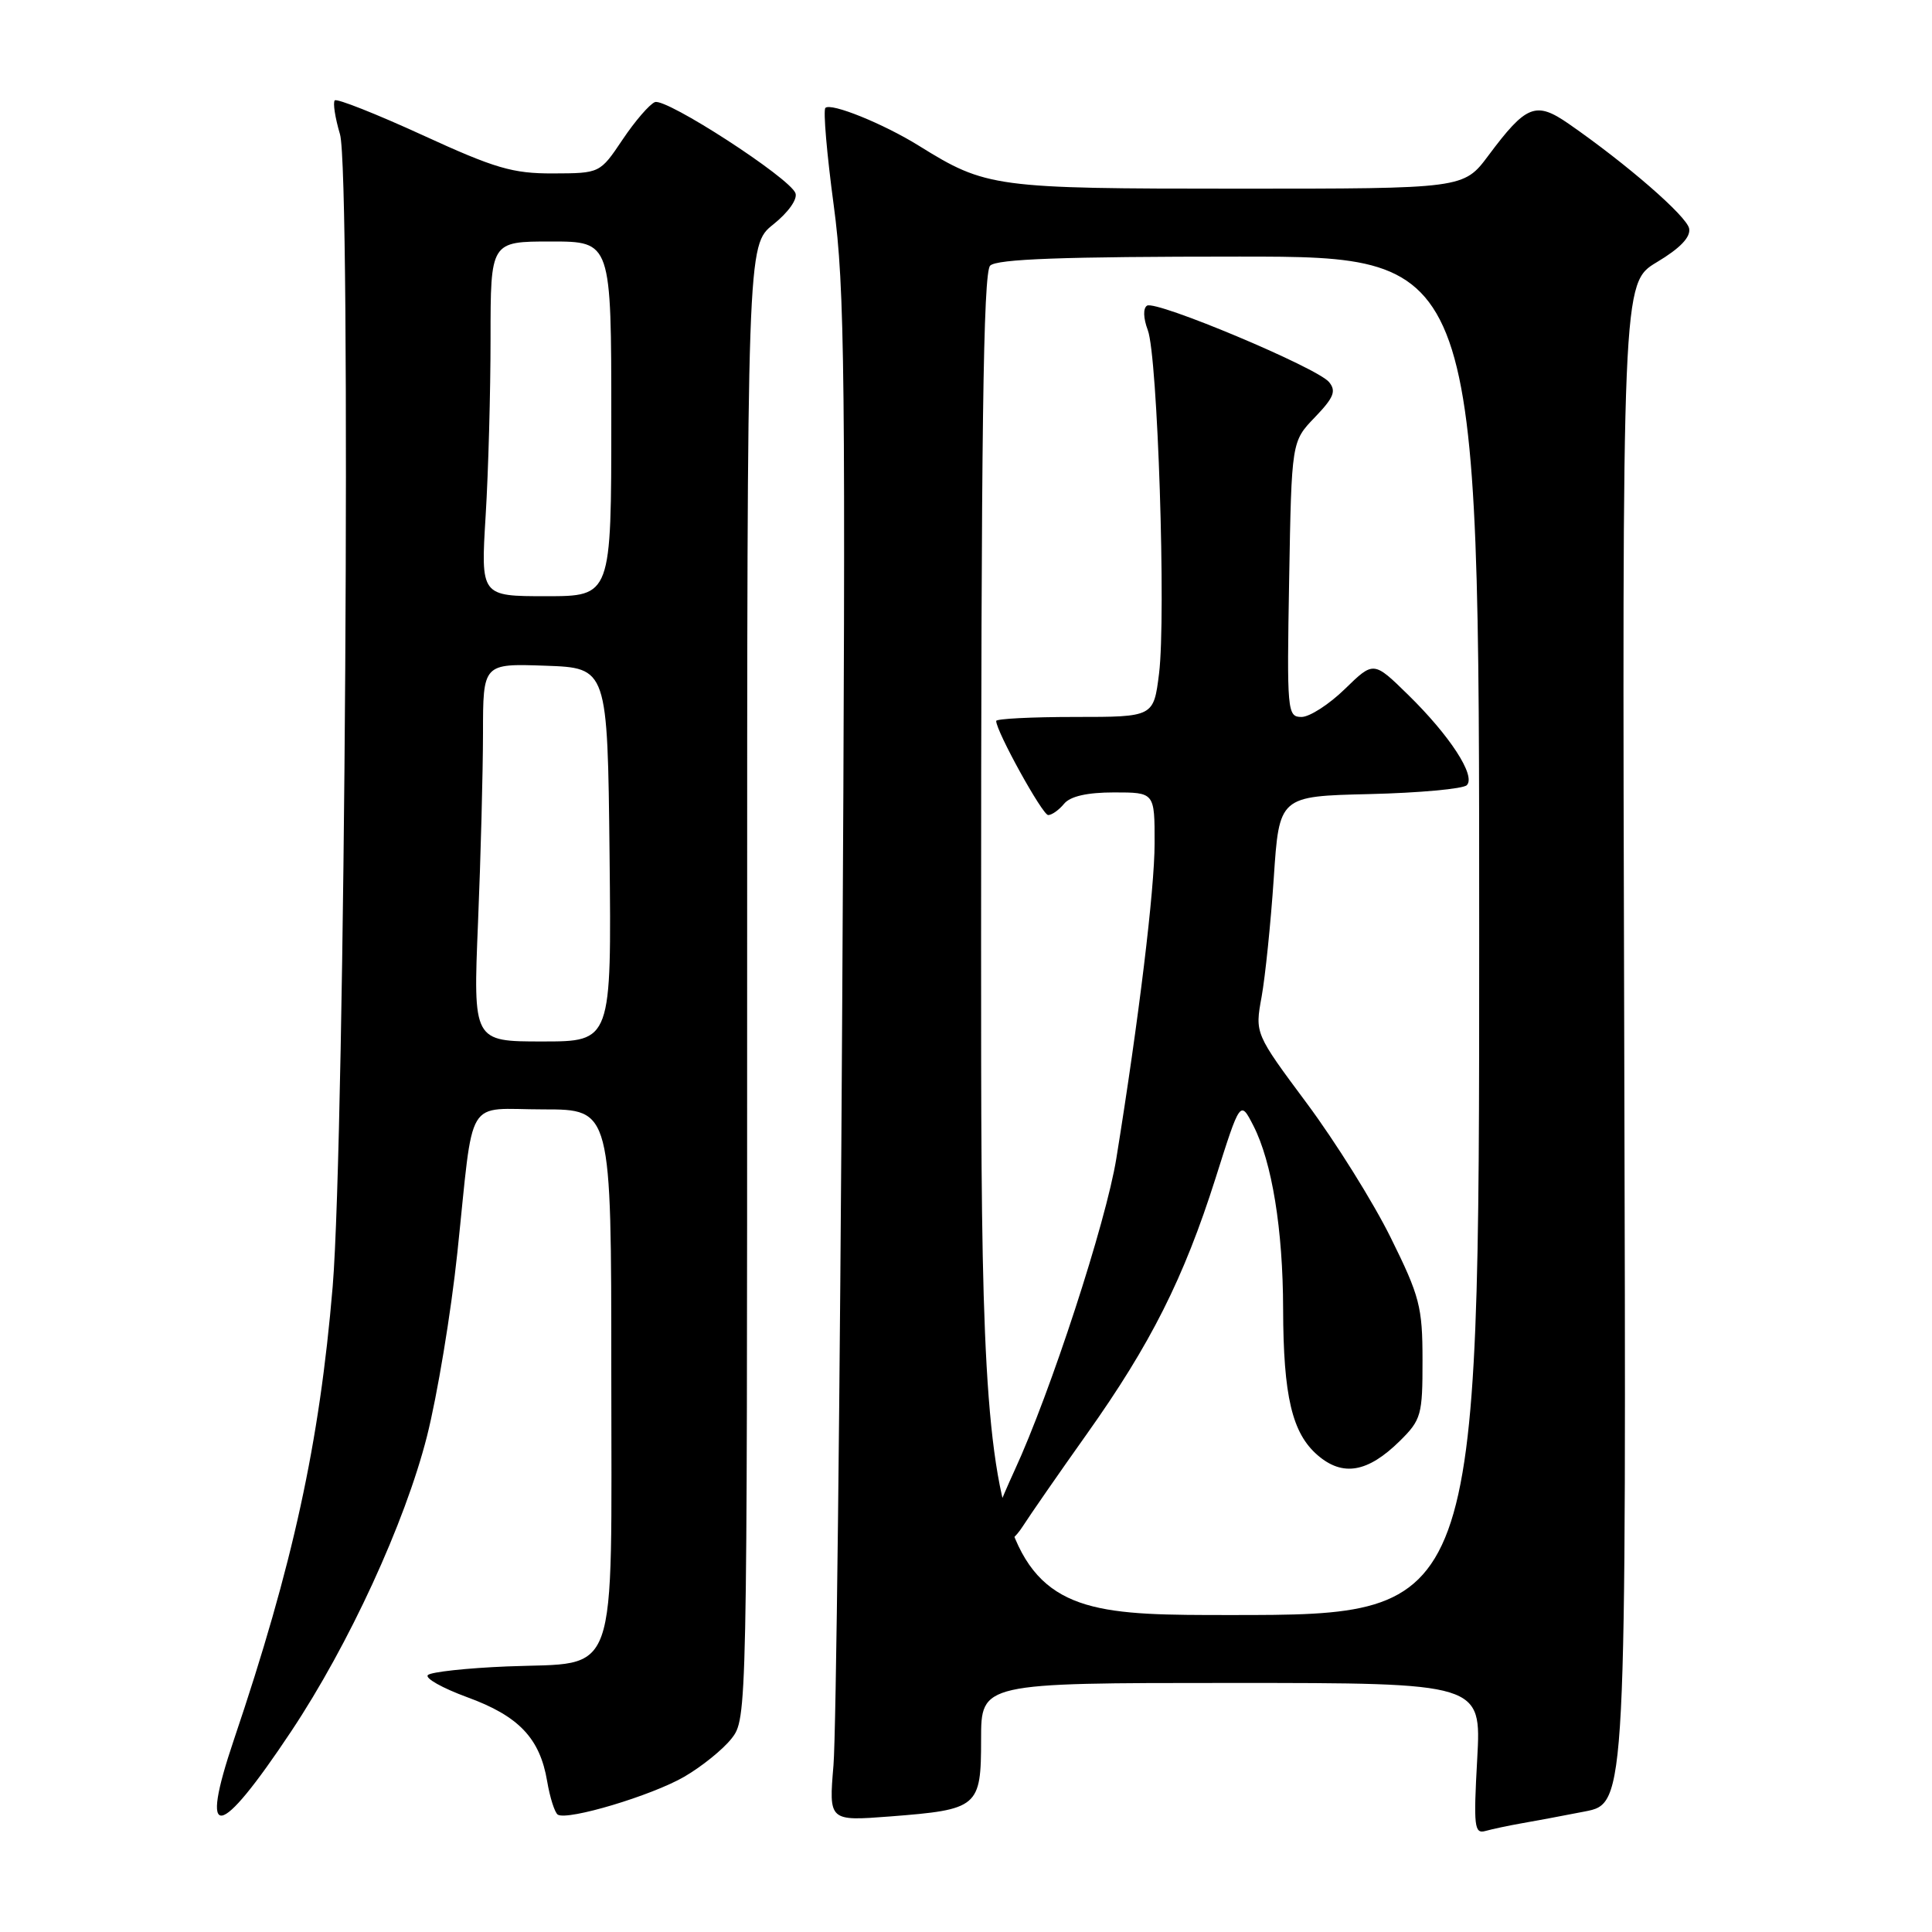 <?xml version="1.0" encoding="UTF-8" standalone="no"?>
<!DOCTYPE svg PUBLIC "-//W3C//DTD SVG 1.1//EN" "http://www.w3.org/Graphics/SVG/1.1/DTD/svg11.dtd" >
<svg xmlns="http://www.w3.org/2000/svg" xmlns:xlink="http://www.w3.org/1999/xlink" version="1.1" viewBox="0 0 256 256">
 <g >
 <path fill="currentColor"
d=" M 201.50 241.62 C 203.15 241.34 206.97 240.62 210.00 240.03 C 215.50 238.96 215.50 238.96 215.22 138.23 C 214.94 37.50 214.94 37.50 219.54 34.74 C 222.62 32.90 224.04 31.42 223.82 30.28 C 223.50 28.64 215.57 21.75 207.87 16.41 C 203.50 13.38 202.24 13.88 197.22 20.61 C 193.94 25.00 193.94 25.00 163.99 25.00 C 131.76 25.00 130.67 24.85 121.77 19.32 C 117.08 16.40 110.09 13.57 109.37 14.30 C 109.06 14.60 109.56 20.40 110.47 27.18 C 111.95 38.17 112.08 49.58 111.60 133.00 C 111.31 184.43 110.79 229.83 110.44 233.91 C 109.82 241.31 109.82 241.31 117.92 240.69 C 129.64 239.78 130.00 239.48 130.00 230.46 C 130.00 223.00 130.00 223.00 163.15 223.00 C 196.29 223.00 196.29 223.00 195.74 233.04 C 195.24 242.06 195.35 243.03 196.84 242.61 C 197.75 242.36 199.85 241.91 201.50 241.62 Z  M 38.58 229.42 C 46.24 217.91 53.66 201.79 56.57 190.34 C 57.94 184.93 59.76 173.97 60.60 166.00 C 62.84 144.76 61.49 147.00 72.02 147.00 C 81.00 147.00 81.00 147.00 81.00 181.85 C 81.00 223.51 82.18 220.20 67.19 220.81 C 61.86 221.03 57.14 221.54 56.70 221.95 C 56.26 222.36 58.61 223.68 61.91 224.89 C 68.74 227.38 71.54 230.32 72.50 236.02 C 72.87 238.21 73.51 240.19 73.91 240.45 C 75.23 241.26 86.38 237.92 90.68 235.42 C 92.97 234.09 95.79 231.82 96.93 230.37 C 98.99 227.74 99.00 227.36 99.00 130.12 C 99.00 32.50 99.00 32.50 102.46 29.74 C 104.46 28.14 105.70 26.39 105.40 25.59 C 104.61 23.54 88.28 12.96 86.78 13.53 C 86.08 13.80 84.15 16.03 82.50 18.49 C 79.50 22.96 79.50 22.96 73.29 22.98 C 67.92 23.00 65.59 22.31 55.98 17.90 C 49.87 15.10 44.64 13.03 44.36 13.30 C 44.09 13.58 44.40 15.60 45.05 17.79 C 46.55 22.79 45.73 150.79 44.08 170.50 C 42.33 191.27 38.82 207.36 30.99 230.53 C 26.34 244.29 28.94 243.91 38.58 229.42 Z  M 130.00 125.20 C 130.00 57.47 130.28 36.12 131.20 35.20 C 132.08 34.32 140.80 34.00 164.20 34.00 C 196.00 34.00 196.00 34.00 196.00 124.00 C 196.00 214.00 196.00 214.00 163.00 214.00 C 130.00 214.00 130.00 214.00 130.00 125.20 Z  M 135.52 202.25 C 136.49 200.74 140.31 195.22 144.02 190.00 C 152.46 178.12 156.86 169.37 161.06 156.14 C 164.34 145.77 164.34 145.77 166.08 149.16 C 168.54 153.96 170.00 162.91 170.02 173.43 C 170.05 185.02 171.21 189.90 174.59 192.82 C 177.93 195.70 181.24 195.12 185.50 190.92 C 188.32 188.13 188.50 187.49 188.49 180.23 C 188.49 173.17 188.12 171.76 184.28 164.00 C 181.97 159.32 176.97 151.32 173.18 146.22 C 166.28 136.94 166.28 136.94 167.17 132.08 C 167.65 129.41 168.38 122.33 168.78 116.36 C 169.50 105.50 169.50 105.50 181.48 105.22 C 188.07 105.06 193.87 104.53 194.36 104.04 C 195.59 102.81 192.11 97.47 186.56 92.04 C 182.01 87.59 182.01 87.59 178.21 91.29 C 176.12 93.33 173.53 95.00 172.46 95.00 C 170.57 95.00 170.51 94.31 170.82 76.75 C 171.14 58.50 171.14 58.50 174.23 55.29 C 176.74 52.68 177.09 51.81 176.10 50.62 C 174.52 48.71 153.19 39.76 151.99 40.50 C 151.45 40.84 151.49 42.15 152.09 43.75 C 153.40 47.18 154.52 81.69 153.58 89.25 C 152.86 95.00 152.86 95.00 142.43 95.00 C 136.69 95.00 132.00 95.24 132.00 95.53 C 132.00 96.90 138.13 108.00 138.89 108.00 C 139.37 108.00 140.32 107.33 141.00 106.50 C 141.82 105.51 144.06 105.00 147.62 105.00 C 153.00 105.00 153.00 105.00 152.99 111.75 C 152.99 117.87 150.90 135.07 147.92 153.50 C 146.56 161.95 139.17 184.60 134.43 194.85 C 132.55 198.94 131.00 202.89 131.00 203.64 C 131.00 205.96 133.68 205.14 135.52 202.25 Z  M 63.34 122.25 C 63.70 113.59 63.99 102.32 64.00 97.21 C 64.00 87.92 64.00 87.92 72.25 88.21 C 80.50 88.50 80.50 88.50 80.77 113.25 C 81.03 138.00 81.03 138.00 71.86 138.00 C 62.69 138.00 62.69 138.00 63.34 122.25 Z  M 64.35 68.34 C 64.71 62.48 65.00 51.91 65.00 44.84 C 65.00 32.00 65.00 32.00 73.00 32.00 C 81.00 32.00 81.00 32.00 81.00 55.50 C 81.00 79.00 81.00 79.00 72.35 79.00 C 63.70 79.00 63.70 79.00 64.35 68.34 Z "/>
</g>
</svg>